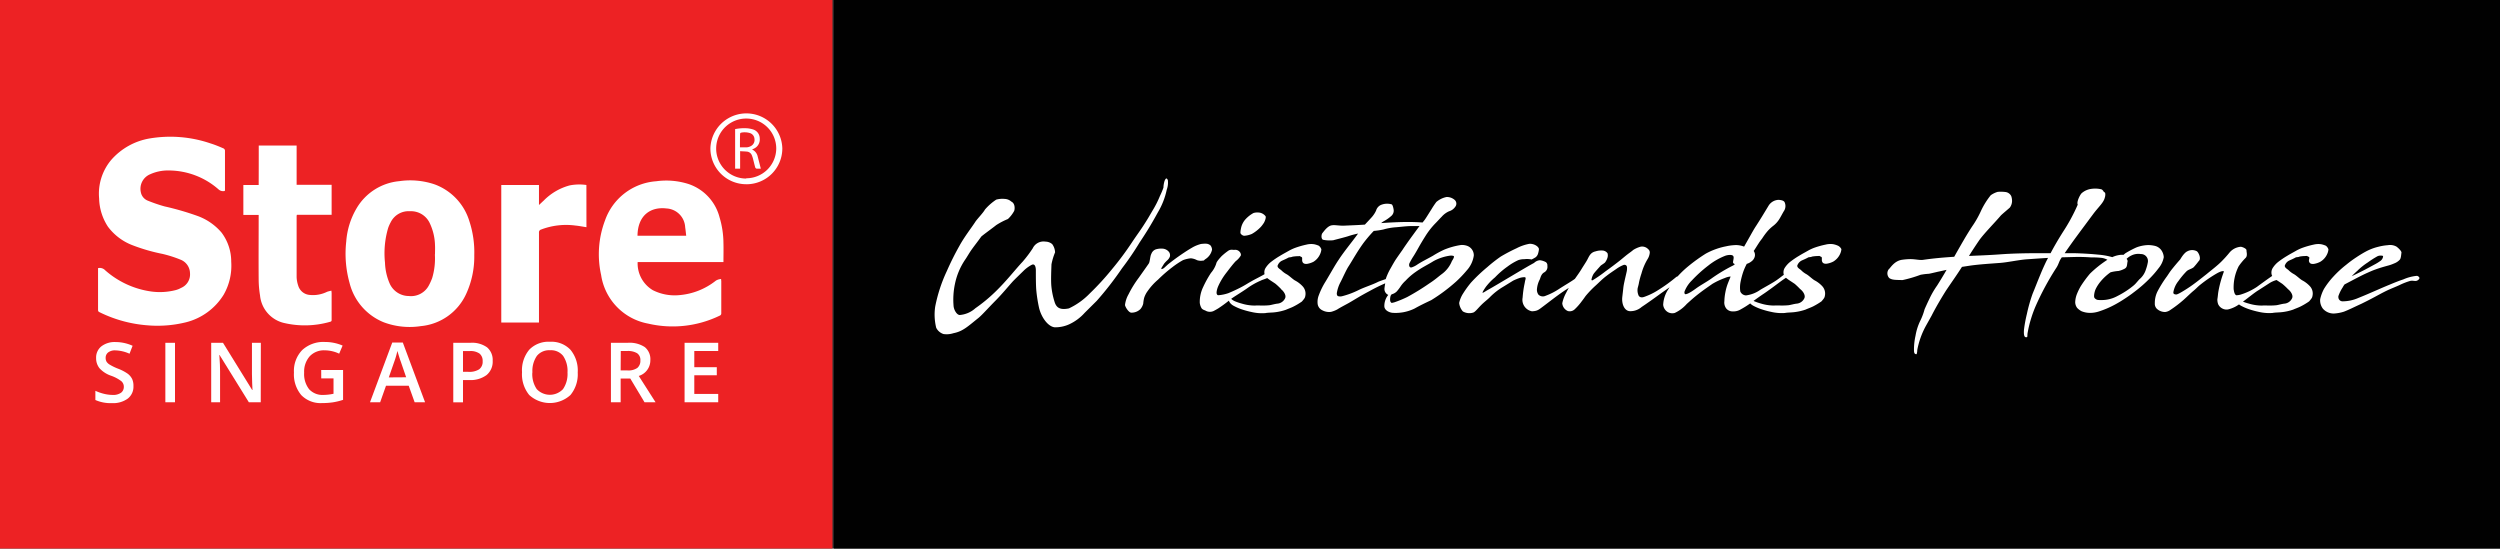 <svg id="Layer_1" data-name="Layer 1" xmlns="http://www.w3.org/2000/svg" viewBox="0 0 1000 219.42"><rect x="0" y="0" width="1000" height="219.42" fill="#333333" stroke="none"/><defs><style>.cls-1{fill:#ed2224;}.cls-2{fill:#010101;}.cls-3,.cls-4{fill:#fff;}.cls-4{fill-rule:evenodd;}</style></defs><title>Logo</title><g id="Group_91" data-name="Group 91"><rect id="Rectangle_115" data-name="Rectangle 115" class="cls-1" width="332.99" height="219.42"/><rect id="Rectangle_116" data-name="Rectangle 116" class="cls-2" x="333.51" width="666.49" height="219.42"/><g id="Group_86" data-name="Group 86"><path id="Path_258" data-name="Path 258" class="cls-3" d="M463.19,84.87a29.51,29.51,0,0,0,3.51-9,8.25,8.25,0,0,0,.45-3.75c0-.08-.29-.7-.58-.74s-.57.66-.7.87a9.47,9.47,0,0,0-.49,2.8A29.43,29.43,0,0,1,464,78.33a40.64,40.64,0,0,1-2.93,5.82c-1.2,2-1.52,2.68-3.13,5.19-1.73,2.76-3,4.37-5.2,7.67a119,119,0,0,1-7.91,10.63,106.36,106.36,0,0,1-8.9,9.72,28.32,28.32,0,0,1-8.37,6c-3.67.75-5.11-.33-5.81-2.87a30.08,30.08,0,0,1-1.24-6.43c-.16-2.56,0-5.81.08-8.33a24.84,24.84,0,0,1,1.44-4.78,5.88,5.88,0,0,0-1.15-3.3,4.22,4.22,0,0,0-2.72-1,4.78,4.78,0,0,0-5.07,2.68,48.68,48.68,0,0,1-4.08,5.4c-2.84,3-6.19,7.42-10.72,11.83a63,63,0,0,1-8.12,6.72,10.6,10.6,0,0,1-6.26,2.72c-1.16,0-2.36-2-2.48-3.63a30.16,30.16,0,0,1,.58-8.94,26.88,26.88,0,0,1,4-9.49c.79-1.11,1.65-2.72,2.77-4.28s2.47-3.26,3.71-5c.33-.41,5.56-4.2,5.93-4.57a27.78,27.78,0,0,1,4.74-2.48,12.43,12.43,0,0,0,2.47-3.17c.29-.5.58-3-1.08-3.79a4.23,4.23,0,0,0-2.63-1.08,9.38,9.38,0,0,0-3.42.28,21.59,21.59,0,0,0-4.54,4c-.62,1.24-3.24,3.88-3.91,5-1.41,2.18-4.25,5.81-6.23,9.4a112.77,112.77,0,0,0-5.07,10.14,60.62,60.62,0,0,0-4.67,14.26,21.83,21.83,0,0,0,.41,8.48,5,5,0,0,0,2.88,2.48,8.7,8.7,0,0,0,4-.33c3.8-.74,5.73-2.68,10.1-6.18,1.49-1.24,3.79-3.88,6.89-7,2.68-2.72,4.94-5.52,6.59-7.34.33-.41,3-3,4.7-4.66a14,14,0,0,1,3-2.15c1.69-.83,1.69,1.89,1.69,2.18,0,2.47,0,5.65.16,7.75a56.39,56.39,0,0,0,1.16,7.42c1,3.92,3.71,7.42,6.27,7.62a13.38,13.38,0,0,0,5.64-1.15,19,19,0,0,0,6.31-4.65l4.82-4.79a129.28,129.28,0,0,0,10.1-13,114.06,114.06,0,0,0,7-10.27C458.33,93.26,460.14,90.43,463.19,84.87Z" transform="translate(0 0)"/><path id="Path_259" data-name="Path 259" class="cls-3" d="M481.14,104.24c.66,0,.36-.16,1.08-.62a5.92,5.92,0,0,0,2.6-3.75,3.08,3.08,0,0,0-.58-1.65,2.74,2.74,0,0,0-1.8-.74,12.27,12.27,0,0,0-2.1.12,15,15,0,0,0-2.4.87c-.71.33-1.56.86-2.26,1.27a89.62,89.62,0,0,0-8.17,5.76c-.53.41-1.19,1.08-1.89,1.69a2.45,2.45,0,0,1-.95.45c-.21,0-.16-.33,0-.61l.95-1.53a11.64,11.64,0,0,1,1.32-1.4,3.69,3.69,0,0,0,1-1.44,2.2,2.2,0,0,0-.29-1.8,3.55,3.55,0,0,0-2.56-1.4,7.58,7.58,0,0,0-2.76.28,3,3,0,0,0-1.81,1.86c-.46.74-.54,3.13-1,3.79-.72,1.08-3.14,4.46-4,5.69a42.63,42.63,0,0,0-4.08,6.6A11.33,11.33,0,0,0,450,122c.12.87,1.48,3,2.47,3.06a5,5,0,0,0,3.71-1.44,5.37,5.37,0,0,0,1.11-2.16,14.5,14.5,0,0,1,.36-2.27,9.42,9.42,0,0,1,1.44-2.8,24,24,0,0,1,4.12-4.53,56.83,56.83,0,0,1,5.69-4.95,33.26,33.26,0,0,1,4.29-2.85,12.52,12.52,0,0,1,3.13-.74,6.44,6.44,0,0,1,2.47.74A4.65,4.65,0,0,0,481.14,104.24Z" transform="translate(0 0)"/><path id="Path_260" data-name="Path 260" class="cls-3" d="M497.68,94.31a9.21,9.21,0,0,0,3.09-.75,15.45,15.45,0,0,0,3.6-2.84,13.29,13.29,0,0,0,1.15-1.53c.25-.36,1-2,.72-2.68A3.83,3.83,0,0,0,503.19,85a5,5,0,0,0-1.8.21,12.25,12.25,0,0,0-3.05,2.35,7.6,7.6,0,0,0-2,4.08,6.62,6.62,0,0,0-.17,1.4C496.11,93.52,496.94,94.27,497.68,94.31Z" transform="translate(0 0)"/><path id="Path_261" data-name="Path 261" class="cls-3" d="M528.06,101.6a5.39,5.39,0,0,0,.49-1.86,3.12,3.12,0,0,0-1-1.43,8.86,8.86,0,0,0-1.93-.62,7.89,7.89,0,0,0-3.06.16,34.68,34.68,0,0,0-4.24,1.2,17.84,17.84,0,0,0-2.88,1.32c-1,.58-2.26,1.23-3.5,2a32.82,32.82,0,0,0-3.3,2.22,9.72,9.72,0,0,0-2.51,2.76,3.31,3.31,0,0,0-.31,2.31h0c-.49.33-1.77,1-3.17,1.73s-2.76,1.49-3.75,2.1-2.19,1.28-3.18,1.77c-1.73.87-3.23,1.53-4.37,2a16,16,0,0,1-4,.83c-.33,0-.5-.17-.66-.58s0-1.77.72-3.3a26.28,26.28,0,0,1,3-4.94c.5-.62,1.28-1.69,2.11-2.72.66-.83,1.31-1.61,1.8-2.11a7.9,7.9,0,0,0,2-2.22c.29-1-.94-2.52-2.55-2.27-.54.08-1.4-.33-2.43.33a25.32,25.32,0,0,0-2.68,2.16c-.49.54-2.06,2.16-2.16,3a10.93,10.93,0,0,1-2.1,3.71,42,42,0,0,0-3.13,5.65,13.79,13.79,0,0,0-1.36,6.35,5.49,5.49,0,0,0,.74,2.18c.53.66,1.32.74,1.69,1a3.56,3.56,0,0,0,3,.12c.3-.12,1.44-.78,1.94-1.08a51.4,51.4,0,0,0,4.26-3.1,4.87,4.87,0,0,0,.45.84,4.8,4.8,0,0,0,1.65,1.31,19.92,19.92,0,0,0,3.33,1.41,34.82,34.82,0,0,0,3.76,1,18,18,0,0,0,5.43.41c1-.21,2.52-.17,3.8-.33a20.85,20.85,0,0,0,4.41-1c1-.45,2.16-.82,3.17-1.36a27,27,0,0,0,3.22-1.94c1.08-1.24,1.24-1.52,1.36-2.23a4.34,4.34,0,0,0-1-3.79,11.45,11.45,0,0,0-3.18-2.43c-1.11-.7-2.26-1.89-3.3-2.47a9,9,0,0,1-2.05-1.52c-.42-.46-2.07-1.16-1.41-2.23a3.4,3.4,0,0,1,1.77-1.73c.54-.25,1.28-.54,2.36-1.12.32-.24.94-.08,1.68-.41a14.74,14.74,0,0,1,2.48-.21c.58-.12.66.13.86.21s.46.13.54.54a9.75,9.75,0,0,0,0,1.08c.17,1.11,1,1.36,2,1.24a8.58,8.58,0,0,0,2.52-.83A6.85,6.85,0,0,0,528.06,101.6ZM512.4,115.66c1.19.94,2.16,2.52,1.65,3.62a3.74,3.74,0,0,1-2.93,2.16c-1.24.12-2.47.54-3.42.66-2.68.25-4.13,0-5.78.13a18.24,18.24,0,0,1-5.19-.79,21.09,21.09,0,0,1-2.68-.9,5.44,5.44,0,0,1-1.58-1l.63-.45c1.4-.94,4.37-2.76,5.9-3.87a28.83,28.83,0,0,1,5.35-3c.49-.28,1.73-.6,2.52-1,.36.28.75.56,1.2.87.66.45,1.4.91,2.1,1.4a27.45,27.45,0,0,1,2.23,2.09Z" transform="translate(0 0)"/><path id="Path_262" data-name="Path 262" class="cls-3" d="M589.52,102.22a4,4,0,0,0-2.77-3.92A6.21,6.21,0,0,0,584.4,98a28.94,28.94,0,0,0-6.71,1.86,37.46,37.46,0,0,0-4.5,2.43c-2.31,1.32-4.61,2.39-6.59,3.75a8.51,8.51,0,0,1-1.9.91c-1.11.29-1.2-1.08-.9-1.69a26.74,26.74,0,0,1,1.48-2.6c.66-1,1.4-2.31,2.23-3.79.74-1.32,1.6-2.76,2.51-4.2a30.28,30.28,0,0,1,3.88-5.07c1-1,1.94-2.07,2.8-2.93a8.43,8.43,0,0,1,2.93-2.16,4.53,4.53,0,0,0,2.47-1.8,2,2,0,0,0-.25-2.76,4.78,4.78,0,0,0-3.23-1.15,9.06,9.06,0,0,0-4.09,2,35.43,35.43,0,0,0-2,3c-1.12,1.74-2.23,3.6-2.77,4.29-.19.24-.45.55-.72.91-1.61-.11-3.65-.21-5.7-.21-3.62,0-7.55.21-10.88.45a10,10,0,0,1,.87-.65,16,16,0,0,0,3.3-2.31,2.81,2.81,0,0,0,.86-2c0-.58-.36-2.27-.78-2.52a6.41,6.41,0,0,0-4.5.29,3.58,3.58,0,0,0-1.79,2.22,11.05,11.05,0,0,1-1.53,2.39c-.87,1-1.9,2.06-2.93,3.18-2.59.2-5.48.29-8,.41-2.31.13-3.84-.36-5.28-.12-1.77.28-3.34,2.72-3.63,3-.58.62-.66,2.35.13,2.77a13.24,13.24,0,0,0,4.12.2c.86-.25,5-1.27,6.14-1.68a36,36,0,0,1,3.79-1c-2.52,3.51-5.44,6.93-7.75,10.47-1.52,2.23-3.33,5.53-5.19,8.62a29.18,29.18,0,0,0-2.77,5.6,7.18,7.18,0,0,0-.45,3.55,3.24,3.24,0,0,0,1.82,2.43,5.67,5.67,0,0,0,3.5.66,10.89,10.89,0,0,0,2.56-1c1.11-.74,4.16-2.31,4.7-2.64,3-1.73,4-2.47,8.2-4.7a68.15,68.15,0,0,1,6.24-3.08c-.12.61-.21,1.24-.3,2a2.6,2.6,0,0,0,1.52,2.64l-.29.36a7.12,7.12,0,0,0-1.28,4.31c.21,1.7,2.19,2.35,3.14,2.48a17.29,17.29,0,0,0,9-1.73c2.18-1.24,4.53-2.35,6.63-3.34a69.86,69.86,0,0,0,9.89-7.38,46.65,46.65,0,0,0,4.29-4.49A11.18,11.18,0,0,0,589.52,102.22ZM551.1,112.81c-2.11,1.08-5.32,2.06-7.67,3.22a33.28,33.28,0,0,1-6.48,2.43,3.18,3.18,0,0,1-1.73,0c-.36-.17-.5-.54-.5-1.15a14,14,0,0,1,1.57-4.62c.86-1.65,2.23-4.82,3.24-6.31,1.85-2.92,3.13-5.36,5.68-8.94a53.31,53.31,0,0,1,4.3-5.07,29.87,29.87,0,0,0,3.87-.58,23.71,23.71,0,0,1,4.74-.87c1.85-.12,4.12-.45,6.18-.49,1,0,2.35,0,3.51,0-.77,1-1.65,2.21-2.52,3.41-1.81,2.47-3.59,5-4.31,6.14-1.32,1.85-2.11,3-2.68,3.83-.74,1.16-1.16,1.94-2,3.42a22.76,22.76,0,0,0-1.44,2.88,14.65,14.65,0,0,0-.56,1.52c-1.18.42-2.53.86-3.21,1.18Zm29.72-8.53a11.93,11.93,0,0,1-4.16,5.4c-1.12.82-2.64,2.22-4.91,3.67q-4.31,3-8.9,5.48a43.54,43.54,0,0,1-5.11,2.1c-1.24.33-1.16.29-1.49-.16s-.24-1.69,0-2.44a2.83,2.83,0,0,1,.41-.61,4.33,4.33,0,0,0,2.06-1.16,19.6,19.6,0,0,0,1.65-2.19,12.38,12.38,0,0,1,1.86-2.1,25.11,25.11,0,0,1,3.75-3.3c3-2.15,4.9-2.92,7.38-4.49a19.17,19.17,0,0,1,6.67-2.22,3.13,3.13,0,0,1,1.36.12c.59.21-.32,1.53-.52,1.9Z" transform="translate(0 0)"/><path id="Path_263" data-name="Path 263" class="cls-3" d="M735.23,98.3a8.86,8.86,0,0,0-1.93-.62,7.89,7.89,0,0,0-3.06.16A34.18,34.18,0,0,0,726,99a17,17,0,0,0-2.88,1.32c-1,.58-2.27,1.23-3.5,2a32.33,32.33,0,0,0-3.3,2.23,9.76,9.76,0,0,0-2.52,2.76,3.47,3.47,0,0,0-.27,2.62c-.75.49-1.9,1.52-3.49,2.54s-3.87,2.26-5.81,3.38a12.66,12.66,0,0,1-5.81,2.31,2.56,2.56,0,0,1-2.31-1.61,11.46,11.46,0,0,1,.16-4,32.33,32.33,0,0,1,1-3.75,24.28,24.28,0,0,1,1.44-3.26,5.06,5.06,0,0,0,1.77-.91,3.48,3.48,0,0,0,1.36-1.77,2.72,2.72,0,0,0-.36-2.47c.7-1,1.28-2,1.94-3,.41-.66.91-1.32,1.44-2A28.16,28.16,0,0,1,707,92.48a16.89,16.89,0,0,1,2.31-2.16,10,10,0,0,0,2.31-2.51c.78-1.2,1.36-2.48,2.1-3.63a3.66,3.66,0,0,0,.12-3.3c-.41-.82-1.94-.91-2.47-.94a4.94,4.94,0,0,0-3.87,2.22l-2.6,4.29c-.75,1.23-1.57,2.52-2.52,4-.74,1.11-1.61,2.68-2.47,4.2s-1.69,3-2.27,4a9.23,9.23,0,0,0-3.24-.62,20.39,20.39,0,0,0-4,.5,28,28,0,0,0-8.08,2.92,66.88,66.88,0,0,0-7.13,5.15,38.36,38.36,0,0,0-4.12,3.94,2.24,2.24,0,0,0-.59.27,63.54,63.54,0,0,1-7.21,5.22,26.13,26.13,0,0,1-5.57,2.72c-1,.36-1.8.2-2.22-.46a5.18,5.18,0,0,1-.46-2.63c0-.46.46-1.69.58-2.68a32.44,32.44,0,0,1,1-3.63,22.62,22.62,0,0,1,2.39-5.64,6,6,0,0,0,.91-2.52,1.67,1.67,0,0,0-.62-1.52,3.34,3.34,0,0,0-3-1,10.94,10.94,0,0,0-3,1.32c-.54.5-1.57,1.2-2.35,1.8s-2.1,1.73-3.09,2.52c-1.9,1.48-3.43,2.64-5.61,4.2a51.9,51.9,0,0,1-5.23,3.63c-.17,0-.41,0-.41-.24a6.14,6.14,0,0,1,.94-2.48c.79-1,1.77-2.06,2.72-3.13.29-.29,1.53-1,1.77-1.32a5.77,5.77,0,0,0,1-2,3.18,3.18,0,0,0,0-1.65,2.67,2.67,0,0,0-1.69-1.08,7.45,7.45,0,0,0-3.18.33,3.5,3.5,0,0,0-2,1.2c-.7.87-1,1.8-1.56,2.68,0,.08-1.44,2.26-2,3.21s-1.75,2.63-2.63,3.87c-1.44,1.08-3.72,2.35-6.53,4.17a25.39,25.39,0,0,1-5.15,2.6,2.56,2.56,0,0,1-2.88-.42,3.33,3.33,0,0,1-.61-2.35,10.24,10.24,0,0,1,1.11-3.74c.25-.42.45-2.16,1.85-2.88a2.49,2.49,0,0,0,1.2-2.56,1.62,1.62,0,0,0-.58-1.48,6.72,6.72,0,0,0-2.39-.78,3.77,3.77,0,0,0-2.35,1.08c-3.3,1.73-13.93,8.24-18.42,10.76-.87.45-2.11,1.4-2.19,1.11s1.44-2.52,1.69-2.76a23.15,23.15,0,0,1,3.3-3.34,34,34,0,0,1,5-4.32,22.87,22.87,0,0,1,4.37-2.59,7.39,7.39,0,0,1,2.38-.36,9.28,9.28,0,0,1,2.88.12,13.26,13.26,0,0,0,1.65-.91,3,3,0,0,0,1-1.69,7.53,7.53,0,0,0,.29-1.56c-.13-1-1.86-2.19-3.8-2.11a18.2,18.2,0,0,0-5.15,1.78,67.4,67.4,0,0,0-6.35,3.34,58.47,58.47,0,0,0-5.35,4.2,66,66,0,0,0-6.48,6.14,38.56,38.56,0,0,0-3.13,4.29,11.41,11.41,0,0,0-1.65,3.92,5.94,5.94,0,0,0,1.48,3.38,5.14,5.14,0,0,0,4.16.45c.83-.29,1.86-1.73,3.39-3.22,1-1,2.63-2.22,3.33-3a25.62,25.62,0,0,1,5.24-4.08l4-2.47a24.19,24.19,0,0,1,2.63-1.08,6.76,6.76,0,0,1,1.94-.29c.46,0,.46.42.36.87-.29,1-.2,1-.49,2.27a42.46,42.46,0,0,0-.66,5,4.68,4.68,0,0,0,3.69,5.49l.23,0c2.1-.13,2.51-.62,4.57-2.16s5.07-3.92,7.91-5.85c.52-.36,1.28-.85,2.07-1.34-.52.88-.91,1.67-1.08,2a14.47,14.47,0,0,0-1.53,4.13,3.68,3.68,0,0,0,2.24,3.13,2.87,2.87,0,0,0,2.75-.72,22.41,22.41,0,0,0,2.48-2.76c.74-1,.7-.87,1.85-2.52a40.81,40.81,0,0,1,4.13-4.29c1.11-1,2.52-2.47,4-3.59,1.78-1.37,2.4-1.74,4.13-2.93a13,13,0,0,1,3-1.65c.87-.16,1.37.36,1.32,1.24a5.94,5.94,0,0,1-.2,1.73c-.41,1.85-1.12,4.66-1.28,6.22s-.36,3.09-.45,4c-.17,2.88,1.11,5.44,3.34,5.32a6.81,6.81,0,0,0,4.45-1.69c2.18-1.44,5.19-3.6,7.95-5.61l3.21-2.26-.76,1.19a12.26,12.26,0,0,0-1.8,5.81,3.85,3.85,0,0,0,1.86,2.93,3.65,3.65,0,0,0,2.8.33,14.68,14.68,0,0,0,4.78-3.6l1.6-1.43c1-.91,2.4-2.07,4.25-3.47,1.2-.9,2.47-1.77,4.41-3.13a30,30,0,0,1,5-2.35,6.85,6.85,0,0,1,2.27-.58c-.21.62-.62,1.53-1.08,2.72a19.9,19.9,0,0,0-1,3.55,20.68,20.68,0,0,0-.41,3.6,3.93,3.93,0,0,0,.82,3,3.28,3.28,0,0,0,2.6,1.08,5.49,5.49,0,0,0,3.13-.82,35.2,35.2,0,0,0,3.78-2.37,5.1,5.1,0,0,0,1.39,1,19.08,19.08,0,0,0,3.33,1.4,32.66,32.66,0,0,0,3.76,1,18.4,18.4,0,0,0,5.44.42c1-.21,2.52-.17,3.79-.34a21.47,21.47,0,0,0,4.41-1c1-.46,2.16-.83,3.18-1.36a29.12,29.12,0,0,0,3.21-1.94c1.08-1.24,1.24-1.53,1.36-2.23a4.33,4.33,0,0,0-1-3.79,11.26,11.26,0,0,0-3.18-2.43c-1.11-.7-2.26-1.9-3.3-2.48a8.46,8.46,0,0,1-2-1.52c-.42-.45-2.06-1.15-1.41-2.23a3.51,3.51,0,0,1,1.77-1.73c.54-.24,1.28-.53,2.36-1.11.33-.25.94-.08,1.68-.41a14.74,14.74,0,0,1,2.48-.21c.58-.12.66.13.86.21s.46.12.54.53a9.75,9.75,0,0,0,0,1.08c.17,1.12,1,1.36,2,1.24a8.56,8.56,0,0,0,2.52-.82,6.83,6.83,0,0,0,2.8-3.14,5.4,5.4,0,0,0,.49-1.85A3.05,3.05,0,0,0,735.23,98.3Zm-41.93,7.87a64.86,64.86,0,0,0-8.9,5.36c-1.94,1.36-4.42,2.68-6.19,4-2.59,1.89-3.63,2.15-4,2.15s-.66-.61-.21-1.52a12.41,12.41,0,0,1,2.76-4,53.55,53.55,0,0,1,6.56-5.94,26.41,26.41,0,0,1,6.47-3.79,5.66,5.66,0,0,1,2.23-.45c2.05,0,1.36,1.4,1.19,2.84,0,.45.25.66.79.82a3.6,3.6,0,0,0-.71.58Zm26.81,9.48c1.19.95,2.15,2.52,1.64,3.63a3.75,3.75,0,0,1-2.92,2.16c-1.24.12-2.48.53-3.43.65-2.68.25-4.12,0-5.75.13a18.35,18.35,0,0,1-5.2-.78,22.69,22.69,0,0,1-2.67-.91l-.36-.18c1.37-1,2.79-2,4.15-2.91.95-.62,1.8-1.28,2.64-1.86,2.39-1.73,4.24-3.21,5.9-4.29a.76.76,0,0,0,.25-.19c.4.33.89.69,1.44,1.06s1.4.91,2.11,1.4a28.78,28.78,0,0,1,2.18,2.1Z" transform="translate(0 0)"/><path id="Path_264" data-name="Path 264" class="cls-3" d="M865.51,102.88a5.46,5.46,0,0,0-1-2.84,4.53,4.53,0,0,0-2.43-1.66,11.89,11.89,0,0,0-2.85-.35,14.33,14.33,0,0,0-4.67.94,40.52,40.52,0,0,0-4.37,2.31c-.33.25-.54.45-.78.66a6,6,0,0,0-1.2,0,10.54,10.54,0,0,0-3.3.92h0a28.46,28.46,0,0,0-5.57-1c-1.27-.13-2.68-.25-4-.33-2-.13-3.91-.21-5.48-.25h-4c1.6-2.31,3.17-4.53,4.69-6.59l1.61-2.19c2.16-2.88,3.92-5.28,5-6.72,2.31-3.13,4.28-4.65,4.78-6.8.16-.41.41-2-.21-2.1-.25,0-.45-.87-1.19-1.16a10.79,10.79,0,0,0-3.8-.2,7.33,7.33,0,0,0-4.12,1.8c-.78.86-2.06,3.59-1.52,4.53a71.71,71.71,0,0,1-5.86,10.84c-1.93,3.05-3.59,5.9-5,8.58h-3.88c-5.4,0-11.09.08-16.57.49-4.62.33-8.7.46-12.2.62,1.19-1.94,2.55-4,4.12-6.31,1.94-2.72,6.31-7.13,8.57-9.81.5-.58,3.63-3.13,3.71-3.3a4.6,4.6,0,0,0,.83-2.43,5.78,5.78,0,0,0-.33-2.1,3,3,0,0,0-2.18-1.61,15.77,15.77,0,0,0-3.22-.08,9.21,9.21,0,0,0-2.8,1.36,30.56,30.56,0,0,0-3.88,6.22,39.32,39.32,0,0,1-3.59,6.31c-1.12,1.73-2.23,3.51-3.3,5.36-1.28,2.19-2.56,4.45-3.84,6.72-4.45.29-8.24.62-12.52,1.24-1.44.2-3.47-.42-5.65-.29a26.18,26.18,0,0,0-2.93.29c-3,.57-4.45,3.29-5.11,3.79a2.74,2.74,0,0,0,.25,3.5c1.19.75,2.22.72,5.31.79a51.36,51.36,0,0,0,7.18-2.11,24.83,24.83,0,0,1,3.33-.41c.79-.12,3.22-.74,4.09-.91l3-.66c-1.23,2.16-2.51,4.25-3.78,6.27a34.88,34.88,0,0,0-2.85,4.82c-.41.91-.66,1.28-2.16,4.66a24.83,24.83,0,0,1-1.85,4.86,22.16,22.16,0,0,0-1.78,5.73,25.46,25.46,0,0,0-.62,5.28c0,1.15,0,1.94.74,2.1.36.08.36,0,.5-.74a5.5,5.5,0,0,0,.08-.91,32.34,32.34,0,0,1,3.6-9.93l2.16-3.87c2.27-4.5,5.56-9.72,5.9-10.23,2.75-4.08,3.75-5.39,6.22-9.23l3.26-.5c3.78-.53,8-.78,11.91-1.08,2.93-.2,7.42-1.19,10.63-1.44,2.93-.2,5.81-.41,8.63-.57l-.74,1.43c-.83,1.74-1.57,3.38-2.23,5-1.23,2.93-2.22,5.56-3.24,8a64.58,64.58,0,0,0-2.26,8,53.71,53.71,0,0,0-1.16,6.3c-.2,2.84.41,3.05,1,3s.21-.62.5-1.94a42.88,42.88,0,0,1,1.28-5.32,49.37,49.37,0,0,1,1.81-5,109.71,109.71,0,0,1,8.24-15.33c1.08-1.57,1.08-2.56,2-3.92l.29-.45,4.86-.13q3.5-.09,7,.17a31.75,31.75,0,0,1,4.25.2,6.88,6.88,0,0,1,2.15.75,5.84,5.84,0,0,0-.53.33,44.53,44.53,0,0,0-6.43,5.19,44.7,44.7,0,0,0-3.75,5.11,22.68,22.68,0,0,0-1.4,2.84,9.89,9.89,0,0,0-.78,3.55,4,4,0,0,0,.78,2.22,6.91,6.91,0,0,0,1.73,1.32,9.09,9.09,0,0,0,3.67.67,11.15,11.15,0,0,0,3.09-.5,37.58,37.58,0,0,0,6.6-2.8c1.15-.62,2.35-1.32,3.54-2.11,1.4-.9,2.85-1.89,4.16-2.92a53.06,53.06,0,0,0,6.52-5.73,37.78,37.78,0,0,0,3.25-3.79A9.61,9.61,0,0,0,865.51,102.88Zm-7.17,5a8.27,8.27,0,0,1-2.52,3.79c-.58.58-1.28,1.48-1.8,2s-1.16,1-1.94,1.6a35.19,35.19,0,0,1-5.11,3.14,13,13,0,0,1-6.55,1.61c-1.2,0-1.57,0-2.16-.42s-.66-.74-.62-1.48a7.89,7.89,0,0,1,.58-2.39,14.63,14.63,0,0,1,1.85-2.93,20.5,20.5,0,0,1,4.13-3.87,15.84,15.84,0,0,1,3.21-.54,9,9,0,0,0,2.1-.74c1.57-.62,1.2-1.8,1.53-3.09a1.23,1.23,0,0,0-.41-1,7,7,0,0,1,2-1.4,6.19,6.19,0,0,1,3.67-.54,2.79,2.79,0,0,1,2.85,3.22,17,17,0,0,1-.82,3.05Z" transform="translate(0 0)"/><path id="Path_265" data-name="Path 265" class="cls-3" d="M923.56,104.32c.17,1.12,1,1.36,2,1.24a8.3,8.3,0,0,0,2.52-.83,6.81,6.81,0,0,0,2.8-3.13,5.18,5.18,0,0,0,.49-1.86,3,3,0,0,0-1-1.43,8.69,8.69,0,0,0-1.93-.62,7.83,7.83,0,0,0-3,.16,34.83,34.83,0,0,0-4.25,1.2,17.29,17.29,0,0,0-2.87,1.32c-1,.58-2.27,1.23-3.51,2a34.6,34.6,0,0,0-3.3,2.22,9.87,9.87,0,0,0-2.51,2.76,3.44,3.44,0,0,0-.25,2.77,1.41,1.41,0,0,0,.13.24h0c-2.27,1.57-5.24,3.75-6.14,4.41a25.25,25.25,0,0,1-6.56,3.09,7.84,7.84,0,0,1-1.6.25c-.91-.25-1-1.94-1.12-2.39a18.75,18.75,0,0,1,2-9.19,22.15,22.15,0,0,1,2.8-3.38c.87-.91.29-2.44.34-3,.07-.74-1.8-1.44-2.31-1.44a6.54,6.54,0,0,0-4.41,2.23,46.4,46.4,0,0,1-3.18,3.54c-1.69,1.73-4,3.46-6.14,5.23-2.55,2-5,4-7.5,5.61-3,1.94-4.21,2.52-4.62,2.48-1-.09-1.15-.42-1.08-1a9.7,9.7,0,0,1,2-4.37,32.4,32.4,0,0,1,3.18-3.84c.78-.82,2-.94,2.92-1.69a30.12,30.12,0,0,0,2-2.43c1.24-1-.12-3.67-.78-4a4,4,0,0,0-3.63,0c-1.48.62-2.76,3-3,3.34-.67.74-2.11,2.39-3.72,4.45-.66.91-.82,1.2-1.52,2.23a46.5,46.5,0,0,0-3.88,6.22,10.36,10.36,0,0,0-1,4.58,2.79,2.79,0,0,0,.74,2.15,4.81,4.81,0,0,0,3.42,1.36,4.51,4.51,0,0,0,2.11-.86,47.87,47.87,0,0,0,5.23-4c1.4-1.23,2.68-2.55,4.08-3.71,1-.82,1.65-1.61,2.77-2.47a52.22,52.22,0,0,1,6.63-4.5c1.61-.86,2.27-.9,2.68-.69a44.29,44.29,0,0,0-2.18,7.74c-.25,1.28-.25,2.27-.46,3.34a5.13,5.13,0,0,0,.33,2.06,3.65,3.65,0,0,0,1.65,1.69,3.55,3.55,0,0,0,2.35.36,12.53,12.53,0,0,0,4.32-2,6,6,0,0,0,.92.6,20.38,20.38,0,0,0,3.34,1.41,34.65,34.65,0,0,0,3.75,1,18.09,18.09,0,0,0,5.44.41c1-.21,2.52-.17,3.79-.33a20.71,20.71,0,0,0,4.41-1c1-.45,2.16-.82,3.18-1.36a27,27,0,0,0,3.22-1.94c1.08-1.24,1.23-1.52,1.35-2.23a4.28,4.28,0,0,0-1-3.79,11.4,11.4,0,0,0-3.17-2.43c-1.11-.7-2.26-1.89-3.3-2.47a9.07,9.07,0,0,1-2.06-1.52c-.41-.46-2.06-1.16-1.4-2.23a3.4,3.4,0,0,1,1.77-1.73c.54-.25,1.28-.54,2.35-1.12.33-.24,1-.08,1.69-.41a14.71,14.71,0,0,1,2.47-.21c.58-.12.67.13.87.21s.46.13.54.54A7,7,0,0,0,923.56,104.32Zm-8.36,11.34c1.19.94,2.15,2.52,1.64,3.62a3.71,3.71,0,0,1-2.92,2.16c-1.24.12-2.48.54-3.43.66-2.68.25-4.12,0-5.75.13a18.36,18.36,0,0,1-5.2-.79,18.16,18.16,0,0,1-2.36-.79l.34-.24c1.28-.91,4.45-3.5,5.85-4.31l4.42-2.85a10.43,10.43,0,0,1,2.84-1.24l.25.17c.66.45,1.4.91,2.1,1.4A27.3,27.3,0,0,1,915.2,115.66Z" transform="translate(0 0)"/><path id="Path_266" data-name="Path 266" class="cls-3" d="M966.72,110.34a17.53,17.53,0,0,0-5.44,1.44c-1.64.53-3.59,1.31-5.6,2.16-2.48,1-5.07,2.18-7.5,3.21-1.78.79-3.51,1.49-4.91,2.06a15.76,15.76,0,0,1-6.31,1.32,1.67,1.67,0,0,1-1.61-1.72,1.33,1.33,0,0,1,0-.34,15,15,0,0,1,1.69-3.46,9.94,9.94,0,0,1,.78-1.24l4.62-2.43c1.53-.78,3.13-1.61,4.53-2.22,1.2-.54,2.27-1,3.3-1.36,1.94-.71,3.63-1.16,5.11-1.57a15.91,15.91,0,0,0,2.31-.83,5.74,5.74,0,0,0,2.22-1.48c.54-.62.54-2.1.67-2.76s-1.32-2-2-2.48a5.27,5.27,0,0,0-3.42-.57,21.59,21.59,0,0,0-3.91.66,20.67,20.67,0,0,0-5,1.93c-1.15.62-2.43,1.4-3.67,2.23a46.1,46.1,0,0,0-4.08,3,42.19,42.19,0,0,0-5.07,4.66,31.86,31.86,0,0,0-3.83,5,16,16,0,0,0-1.53,4.13,5.5,5.5,0,0,0,1.12,3.83,5.73,5.73,0,0,0,4.41,1.9,16.06,16.06,0,0,0,4-.75c2.3-.9,4.08-1.85,6.92-3.13,1.86-.91,3.55-1.77,5.24-2.68s3.17-1.73,4.86-2.55,3.71-1.57,5.27-2.31a27.22,27.22,0,0,1,4-1.57c1.28-.36,2,.17,2.81-.12.62-.21,1.08-.74,1.08-1.08S967.21,110.34,966.72,110.34Zm-23.61-2.19a26.17,26.17,0,0,1,4-3.17,37.75,37.75,0,0,1,3.95-2.52,3.27,3.27,0,0,1,2.16-.08v.33a2.64,2.64,0,0,1-.94,1.57,20,20,0,0,1-2.6,1.6l-3.71,2c-2.35,1.2-4.21,2.1-5.28,2.6.77-.81,1.58-1.58,2.42-2.31Z" transform="translate(0 0)"/></g><g id="Group_90" data-name="Group 90"><g id="Group_87" data-name="Group 87"><path id="Path_267" data-name="Path 267" class="cls-4" d="M39.21,107.26a2.94,2.94,0,0,1,2.85.84,35.15,35.15,0,0,0,18.5,8.51,25.61,25.61,0,0,0,9.63-.55,8.73,8.73,0,0,0,2.2-.88A5.86,5.86,0,0,0,76,109.25a5.93,5.93,0,0,0-3.8-5.39,48.51,48.51,0,0,0-7.25-2.31A72.22,72.22,0,0,1,52.77,98a22,22,0,0,1-9.59-7.32,21.48,21.48,0,0,1-3.53-11.28A21,21,0,0,1,44.46,64a26.22,26.22,0,0,1,15.47-8.63,49.76,49.76,0,0,1,24.3,2c1.76.54,3.46,1.25,5.18,2a1.08,1.08,0,0,1,.58.82c0,5.25,0,10.54,0,15.75a3.11,3.11,0,0,1-.07.44,2.7,2.7,0,0,1-2.52-.64,30.32,30.32,0,0,0-19.72-7.55,17.25,17.25,0,0,0-7.63,1.52A6.29,6.29,0,0,0,56.36,77a4.51,4.51,0,0,0,2.58,3.19,61.37,61.37,0,0,0,6.88,2.37,111.27,111.27,0,0,1,13.49,3.93A22.86,22.86,0,0,1,88.59,93a19.27,19.27,0,0,1,3.9,11.72,23.31,23.31,0,0,1-3,13.12,24.75,24.75,0,0,1-15.25,11.11A47.4,47.4,0,0,1,59,130.13a52.08,52.08,0,0,1-19.06-5.19c-.45-.2-.72-.36-.72-1,0-5.45,0-10.91,0-16.4A.74.74,0,0,0,39.21,107.26Z" transform="translate(0 0)"/><path id="Path_268" data-name="Path 268" class="cls-4" d="M288.44,111.6c0,.45.07.65.07.85v12.84a.93.93,0,0,1-.58.95,43.16,43.16,0,0,1-28.74,3.19A23.27,23.27,0,0,1,240.45,110,38.21,38.21,0,0,1,242,88.19a23.47,23.47,0,0,1,20.5-15.69,29.28,29.28,0,0,1,12.95,1.12,19.07,19.07,0,0,1,12.37,13.31,36.52,36.52,0,0,1,1.56,10.33c.07,2.45,0,4.92,0,7.56H255.06a12.46,12.46,0,0,0,6.07,11.25,19.39,19.39,0,0,0,10.4,2,27.14,27.14,0,0,0,14.84-5.83A4.73,4.73,0,0,1,288.44,111.6ZM255,94.29h19.48c-.14-1.19-.24-2.3-.41-3.39a7.91,7.91,0,0,0-7.52-7.52C260.38,82.65,255.11,86,255,94.27Z" transform="translate(0 0)"/><path id="Path_269" data-name="Path 269" class="cls-4" d="M189.71,102.1a35.6,35.6,0,0,1-3.19,15.35,22.18,22.18,0,0,1-18.2,13,29.43,29.43,0,0,1-14.81-1.53,22.94,22.94,0,0,1-13.69-15.76,43.49,43.49,0,0,1-1.32-16.57,30.4,30.4,0,0,1,4.24-13.45,22.18,22.18,0,0,1,16.94-10.67,30.43,30.43,0,0,1,14.17,1.28,22.67,22.67,0,0,1,13.89,14.71A39.84,39.84,0,0,1,189.71,102.1ZM174,101.74c0-1.21.07-2.47,0-3.69a21.77,21.77,0,0,0-2.2-9A8.28,8.28,0,0,0,164,84.49a8,8,0,0,0-7.73,4.43,15.35,15.35,0,0,0-1,2.24A35.65,35.65,0,0,0,154,105.09a22.73,22.73,0,0,0,1.82,8.2,8.41,8.41,0,0,0,7.7,5.12,8.08,8.08,0,0,0,8.09-4.37,22.24,22.24,0,0,0,1.26-2.82,27.22,27.22,0,0,0,1.08-9.46Z" transform="translate(0 0)"/><path id="Path_270" data-name="Path 270" class="cls-4" d="M103.5,58.22h15.15V73.91h14v12H118.76a3.94,3.94,0,0,0-.11.44c0,8.2,0,16.36,0,24.56a12,12,0,0,0,.64,3.36,5.2,5.2,0,0,0,4.48,3.69,12.74,12.74,0,0,0,7.08-1.25,14.61,14.61,0,0,1,1.73-.44c0,.44.07.72.07,1v10.47c0,.4.06.81-.51.95a36.47,36.47,0,0,1-18.78.44,12.51,12.51,0,0,1-9.35-11,40.58,40.58,0,0,1-.54-6c-.07-8.44,0-16.88,0-25.28v-.88H97.34V74h6.13C103.5,68.65,103.5,63.5,103.5,58.22Z" transform="translate(0 0)"/><path id="Path_271" data-name="Path 271" class="cls-4" d="M234.58,90.88c-1.57-.23-3-.53-4.51-.67a28.06,28.06,0,0,0-13.67,1.62,1.14,1.14,0,0,0-.81,1.22V129H200.51V74h15.08v8c.74-.67,1.28-1.21,1.86-1.73a22.86,22.86,0,0,1,10.43-6.11,20,20,0,0,1,6.68-.17Z" transform="translate(0 0)"/></g><g id="Group_88" data-name="Group 88"><path id="Path_272" data-name="Path 272" class="cls-4" d="M298.55,73.69a14.32,14.32,0,0,1-14.39-14.25h0a14.39,14.39,0,0,1,28.77-.13v.1a14.33,14.33,0,0,1-14.38,14.29Zm-.05-2.38a12,12,0,0,0,12-11.89v0a12,12,0,0,0-12.06-12h0a12,12,0,0,0,.06,24Z" transform="translate(0 0)"/><path id="Path_273" data-name="Path 273" class="cls-4" d="M300.81,59.79a4,4,0,0,1,2.28,2.88c.42,1.59.83,3.18,1.23,4.79-.57,0-1.14,0-1.71,0a.81.81,0,0,1-.5-.44c-.34-1.16-.6-2.35-.91-3.51a10.14,10.14,0,0,0-.47-1.41,2.34,2.34,0,0,0-1.8-1.44c-.93-.11-1.88-.11-2.88-.19v7h-2V51.64a18.44,18.44,0,0,1,5-.31,10.83,10.83,0,0,1,2,.4,3.79,3.79,0,0,1,2.85,3.69,4,4,0,0,1-2.28,4A8.34,8.34,0,0,1,300.81,59.79Zm-4.8-.86c.92,0,1.85,0,2.78,0a4.19,4.19,0,0,0,1.57-.5,2.76,2.76,0,0,0,1.43-2.85,2.6,2.6,0,0,0-2-2.4,7.2,7.2,0,0,0-3.42-.1.54.54,0,0,0-.33.39c-.06,1.8-.06,3.6-.06,5.48Z" transform="translate(0 0)"/></g><g id="Group_89" data-name="Group 89"><path id="Path_274" data-name="Path 274" class="cls-3" d="M53.38,154.45a6,6,0,0,1-2.29,5,9.94,9.94,0,0,1-6.33,1.8A15,15,0,0,1,38.15,160v-3.68a18.44,18.44,0,0,0,3.46,1.21,15,15,0,0,0,3.41.44,5.44,5.44,0,0,0,3.4-.88,2.88,2.88,0,0,0,1.11-2.36,2.93,2.93,0,0,0-1-2.26,15,15,0,0,0-4.16-2.2,11,11,0,0,1-4.59-3,6.36,6.36,0,0,1-1.33-4.07,5.69,5.69,0,0,1,2.11-4.67,8.72,8.72,0,0,1,5.68-1.71,16.59,16.59,0,0,1,6.8,1.49l-1.23,3.18a14.81,14.81,0,0,0-5.67-1.34,4.39,4.39,0,0,0-2.88.83,2.66,2.66,0,0,0-1,2.15,3,3,0,0,0,.39,1.59A3.92,3.92,0,0,0,44,145.92a21.19,21.19,0,0,0,3.22,1.55,17.86,17.86,0,0,1,3.84,2,6,6,0,0,1,1.8,2.14A6.46,6.46,0,0,1,53.38,154.45Z" transform="translate(0 0)"/><path id="Path_275" data-name="Path 275" class="cls-3" d="M66.14,160.91V137.12H70v23.79Z" transform="translate(0 0)"/><path id="Path_276" data-name="Path 276" class="cls-3" d="M104.3,160.91H99.54L87.83,142h-.11L87.8,143c.15,2,.23,3.87.23,5.54v12.37H84.48V137.12H89.2L100.87,156H101c0-.24-.06-1.14-.13-2.72s-.09-2.79-.09-3.67V137.12h3.56Z" transform="translate(0 0)"/><path id="Path_277" data-name="Path 277" class="cls-3" d="M128.48,148h8.75v11.94a25.25,25.25,0,0,1-4.12,1,29.22,29.22,0,0,1-4.28.29,10.75,10.75,0,0,1-8.33-3.2,12.89,12.89,0,0,1-2.92-9,12,12,0,0,1,3.3-9,12.43,12.43,0,0,1,9.09-3.24,17.71,17.71,0,0,1,7.07,1.44l-1.37,3.24a13.68,13.68,0,0,0-5.79-1.34,7.81,7.81,0,0,0-6,2.39,9.27,9.27,0,0,0-2.22,6.55,9.83,9.83,0,0,0,2,6.63,7.23,7.23,0,0,0,5.75,2.27,19.63,19.63,0,0,0,4-.47v-6.14H128.5Z" transform="translate(0 0)"/><path id="Path_278" data-name="Path 278" class="cls-3" d="M165.86,160.91l-2.37-6.61H154.4l-2.34,6.61H148l8.9-23.89h4.23l8.9,23.89Zm-3.4-10-2.22-6.48c-.17-.43-.39-1.12-.68-2.05s-.48-1.61-.6-2a34.88,34.88,0,0,1-1.28,4.38l-2.16,6.2Z" transform="translate(0 0)"/><path id="Path_279" data-name="Path 279" class="cls-3" d="M197.07,144.31a6.93,6.93,0,0,1-2.44,5.71,10.77,10.77,0,0,1-6.95,2H185.2v8.91h-3.89V137.12h6.84a10.31,10.31,0,0,1,6.68,1.82A6.57,6.57,0,0,1,197.07,144.31Zm-11.87,4.42h2.07a7.35,7.35,0,0,0,4.39-1,3.77,3.77,0,0,0,1.4-3.24,3.71,3.71,0,0,0-1.25-3.06,6.21,6.21,0,0,0-3.91-1h-2.7Z" transform="translate(0 0)"/><path id="Path_280" data-name="Path 280" class="cls-3" d="M231.09,149a13,13,0,0,1-2.9,9,12.21,12.21,0,0,1-16.5,0,13.08,13.08,0,0,1-2.88-9.09,12.87,12.87,0,0,1,2.91-9.05,10.67,10.67,0,0,1,8.27-3.15,10.47,10.47,0,0,1,8.2,3.2A13,13,0,0,1,231.09,149Zm-18.16,0a10.64,10.64,0,0,0,1.78,6.66,7.22,7.22,0,0,0,10.48,0A10.67,10.67,0,0,0,227,149a10.68,10.68,0,0,0-1.75-6.64,6.16,6.16,0,0,0-5.22-2.26,6.3,6.3,0,0,0-5.28,2.26,10.63,10.63,0,0,0-1.78,6.64Z" transform="translate(0 0)"/><path id="Path_281" data-name="Path 281" class="cls-3" d="M248.26,151.4v9.51h-3.89V137.12h6.72a11,11,0,0,1,6.83,1.72,6.23,6.23,0,0,1,2.22,5.21,6.53,6.53,0,0,1-4.63,6.33l6.72,10.53h-4.42l-5.7-9.51Zm0-3.23H251a6.22,6.22,0,0,0,3.93-1,3.67,3.67,0,0,0,1.22-3,3.21,3.21,0,0,0-1.32-2.89,7.16,7.16,0,0,0-3.95-.88h-2.57Z" transform="translate(0 0)"/><path id="Path_282" data-name="Path 282" class="cls-3" d="M287.29,160.91H273.83V137.12h13.46v3.28h-9.57v6.48h9v3.23h-9v7.47h9.57Z" transform="translate(0 0)"/></g></g></g></svg>